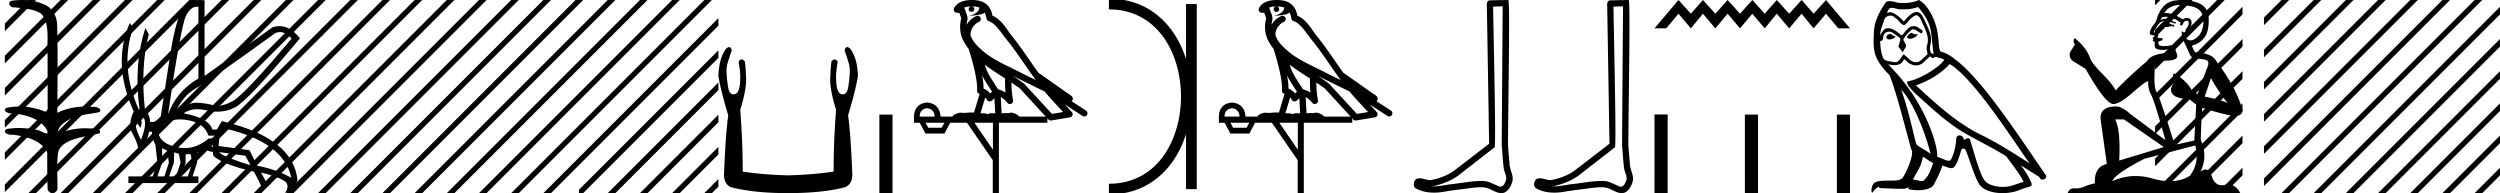 <svg xmlns="http://www.w3.org/2000/svg" width="233.011" height="18"><path d="M2.097 0c-.335 0-.67.026-.995.066-.447.113-.217.626.18.626a.476.476 0 0 0 .082-.008c.84.097 1.872.15 2.506.626.841.916.463 2.821.561 3.725.007.05.01 3.653.01 5.48a6.145 6.145 0 0 0-2.635-.586 6.04 6.04 0 0 0-1.187.117c-.441.231.076.528.422.528.041 0 .08-.004.115-.013 1.226.133 2.62.461 3.243 1.602.061.206.023.277-.071.277-.206 0-.68-.342-.946-.342-.014 0-.028 0-.04.003a7.535 7.535 0 0 0-1.58-.169c-.39 0-.777.031-1.15.095-.42.278.097.534.439.534a.532.532 0 0 0 .105-.01c1.251.151 2.636.49 3.243 1.633.007 1.27 0 2.11.033 3.278-.014.36.22.538.456.538.235 0 .473-.176.475-.526-.009-1.15-.091-2.161.06-3.277.304-1.253 2.477-1.445 3.827-1.754.294-.347-.285-.475-.659-.475-.055 0-.107.003-.15.008a6.823 6.823 0 0 0-.521-.02c-.882 0-1.771.175-2.557.58-.032-.755.711-1.19 1.244-1.493.84-.361 1.765-.397 2.643-.59.313-.273-.18-.501-.521-.501a.58.58 0 0 0-.125.012 6.767 6.767 0 0 0-.648-.031c-.903 0-1.805.183-2.614.582.016-2.851.062-5.61-.02-8.308-.065-.834-.546-1.6-1.354-1.849C3.388.094 2.741 0 2.097 0z"/><path d="M2.646 0L.45 2.196v.708L3.177.177 3.354 0zm3 0L.45 5.196v.708L6.177.177 6.354 0zm3 0L.45 8.196v.708L9.177.177l.172-.172V0zm.703 2.298L.45 11.196v.708l8.899-8.899v-.707zm0 3L.45 14.196v.708l8.899-8.899v-.707zm0 3L.45 17.196v.708l8.899-8.899v-.707zm0 3l-6.526 6.525-.177.177h.708l5.995-5.995v-.707zm0 3l-3.526 3.525-.177.177h.708l2.995-2.995v-.707zm0 3l-.526.525-.177.177h.703v-.702zM11.383.263L9.35 2.298v.707L11.383.97V.263zm0 3L9.35 5.298v.707l2.034-2.035v-.707zm0 3L9.35 8.298v.707l2.034-2.035v-.707zm0 3L9.35 11.298v.707l2.034-2.035v-.707zm0 3L9.35 14.298v.707l2.034-2.035v-.707zm0 3L9.35 17.298V18h.005l2.03-2.03v-.707z"/><path d="M26.092 2.99q.557 0 1.086.606-4.368 5.2-5.46 5.81-.814.457-1.434.457-.21 0-.399-.053-.74-.208-1.586-.234h-.042q-.828 0-1.817.988h-.13q.702-1.638 1.963-2.34 1.261-.702 7.397-5.148.213-.085.422-.085zM18.36.622q.066 0 .133.01v6.683Q16.44 8.51 15.66 10.668q1.196-8.268 1.677-9.204Q17.77.62 18.361.62zM13.005 11.09q-.08 0-.153.138-.13.247.234.689.208-.546.052-.741-.069-.086-.133-.086zm.037-.372q.153 0 .33.237.39.52-.234 2.08-.702-1.352-.429-1.976.149-.34.333-.34zm6.804 2.577v.39q-.286-.026-.442-.182.052-.078.208-.208zm.598.884l2.418.338.494.884q-.832-.234-1.833-.624-1-.39-1.079-.598zm-5.33-.364l.468.234.156 1.118-.416 1.274h-.65l.442-1.274v-1.352zm1.118.39l.442.13.156.832-.416 1.274h-.65l.442-1.274.026-.962zm1.534.156l.156.806-.416 1.274h-.65l.442-1.274v-.78l.468-.026zm-.994-3.234q.415 0 .89.1 1.404.3 1.768 1.418h1.092l.416-.676q5.512 1.274 6.214 4.602-1.508-.832-3.172-1.118l-.728-1.456-2.886-.39.078-.702h-.988q-1.092.9-2.228.9-.243 0-.489-.042-1.391-.234-1.82-.95-.429-.714.455-1.3.585-.386 1.398-.386zM18.617 0q-.947 0-1.488.658-.663.806-1.235 4.238l-.91 5.954q-.442.468-.676.52h-.312q-.026-.65-.494-1.196-.416-3.978.364-6.968l-.312-.598q-1.118 3.38-.546 7.592h-.078q-1.794-4.03-.52-7.592l-.312-.468q-1.664 3.796.364 8.242-.572 1.248-.117 2.054.455.806.559 1.508l.182.13q.702-1.04.806-1.794h.26q.026.598.338 1.248l.182 1.638-.442 1.274h-2.262v.624h6.526v-.624h-.546l.416-1.274.026-.962q.468-.156.702-.364.338.312.754.312-.026.26.104.442 1.04.806 3.718 1.404l.91 1.768q0-.434.27-.434.085 0 .198.044l-.728-1.3q1.508.338 2.288.858.416.442-.052 1.066 1.04-.442 1.17-1.248-.416-3.926-7.046-5.46l-.468.78h-.416q-.338-1.092-2.678-1.508.522-.388 1.285-.388.414 0 .9.115.491.116.96.116.844 0 1.613-.376 1.196-.585 6.084-6.461-.9-1.136-1.905-1.136-.329 0-.669.122L19.066 7.08V.034Q18.831 0 18.617 0z"/><path d="M11.646 0l-.297.298v.707l.828-.828.177-.177zm3 0L11.35 3.298v.707L15.177.177 15.354 0zm3 0L11.35 6.298v.707L18.177.177 18.354 0zm3 0L11.35 9.298v.707L21.177.177 21.354 0zm3 0L11.35 12.298v.707L24.177.177 24.354 0zm3 0L11.35 15.298v.707L27.177.177 27.354 0zm1.312 1.688L11.823 17.823l-.177.177h.708L27.958 2.395v-.707zm0 3L14.823 17.823l-.177.177h.708L27.958 5.395v-.707zm0 3L17.823 17.823l-.177.177h.708l9.604-9.605v-.707zm0 3l-7.135 7.135-.177.177h.708l6.604-6.605v-.707zm0 3l-4.135 4.135-.177.177h.708l3.604-3.605v-.707zm0 3l-1.135 1.135-.177.177h.708l.604-.605v-.707zM29.646 0l-1.688 1.688v.707L30.065.29V0zm.419 2.582l-2.107 2.106v.707l2.107-2.106v-.707zm0 3l-2.107 2.106v.707l2.107-2.106v-.707zm0 3l-2.107 2.106v.707l2.107-2.106v-.707zm0 3l-2.107 2.106v.707l2.107-2.106v-.707zm0 3l-2.107 2.106v.707l2.107-2.106v-.707zm0 3l-.242.241-.177.177h.419v-.418z"/><path d="M29.958 0v.395l.219-.218.177-.177zm2.688 0l-2.688 2.688v.707L33.177.177 33.354 0zm3 0l-5.688 5.688v.707L36.177.177 36.354 0zm3 0l-8.688 8.688v.707L39.177.177 39.354 0zm3 0L29.958 11.688v.707L42.177.177 42.354 0zm3 0L29.958 14.688v.707L45.177.177 45.354 0zm3 0L29.958 17.688V18h.396L48.177.177 48.354 0zm3 0L32.823 17.823l-.177.177h.708L51.177.177 51.354 0zm1.312 1.688L35.823 17.823l-.177.177h.708L51.958 2.395v-.707zm0 3L38.823 17.823l-.177.177h.708L51.958 5.395v-.707zm0 3L41.823 17.823l-.177.177h.708l9.604-9.605v-.707zm0 3l-7.135 7.135-.177.177h.708l6.604-6.605v-.707zm0 3l-4.135 4.135-.177.177h.708l3.604-3.605v-.707zm0 3l-1.135 1.135-.177.177h.708l.604-.605v-.707zM53.646 0l-1.688 1.688v.707l2-2V0zm.312 2.688l-2 2v.707l2-2v-.707zm0 3l-2 2v.707l2-2v-.707zm0 3l-2 2v.707l2-2v-.707zm0 3l-2 2v.707l2-2v-.707zm0 3l-2 2v.707l2-2v-.707zm0-14.688v.395l.219-.218.177-.177zm2.688 0l-2.688 2.688v.707L57.177.177 57.354 0zm3 0l-5.688 5.688v.707L60.177.177 60.354 0zm3 0l-8.688 8.688v.707L63.177.177 63.354 0zm2.312.688l-11 11v.707l11-11V.688zm0 3l-11 11v.707l11-11v-.707zm0 3l-11 11V18h.396L64.958 7.395v-.707zm0 3l-8.135 8.135-.177.177h.708l7.604-7.605v-.707zm0 3l-5.135 5.135-.177.177h.708l4.604-4.605v-.707zm0 3l-2.135 2.135-.177.177h.708l1.604-1.605v-.707zM65.646 0l-.688.688v.707L66.177.177 66.354 0zm1.312 1.688l-2 2v.707l2-2v-.707zm0 3l-2 2v.707l2-2v-.707zm0 3l-2 2v.707l2-2v-.707zm0 3l-2 2v.707l2-2v-.707zm0 3l-2 2v.707l2-2v-.707zm0 3l-1.135 1.135-.177.177h.708l.604-.605v-.707zm1.001-12.296q-.12 0-.288.147-.662.89-.713 2.544.204 1.298.916 3.665-.254 1.908-.381 5.242-.102 1.12.61 1.45 2.113.56 5.344.56 3.257 0 5.344-.56.738-.33.636-1.45-.127-3.334-.381-5.242.712-2.367.916-3.665-.051-1.654-.713-2.544-.167-.147-.288-.147-.171 0-.246.3.178.508.33.992.204.61.153 1.145-.05.865-.165 1.412-.115.547-.47.547l-.038.002q-.6 0-.6-1.605 0-.585.154-1.425-.131-.223-.283-.223-.142 0-.303.198-.076.61-.101 1.348-.102 1.12.534 3.156-.23 2.875-.23 5.75-1.73.28-4.249.357-2.493-.076-4.224-.356 0-2.876-.229-5.751.636-2.036.534-3.156-.025-.738-.101-1.348-.16-.198-.303-.198-.151 0-.283.223.153.84.153 1.425 0 1.605-.599 1.605l-.037-.002q-.356 0-.47-.547-.115-.547-.166-1.412-.051-.535.152-1.145.153-.484.331-.993-.075-.3-.246-.3zm14.003 6.288V18h1.225v-7.32zM90.594.597c.269.002.505.041.692.109-.031.223-.169.569-.953.773.73-.053 1.206-.113 1.452-.307.09.2.137.427.159.556a.297.297 0 0 0 .206.237c.625.191 1.173 1.112 1.7 1.763.95 1.173 1.771 2.48 2.688 3.733l-1.27-.622c-1.182-.622-2.395-1.11-3.407-1.877-.589-.49-1.172-.996-1.39-1.641-.076-.497.296-1.074.767-1.279A.297.297 0 1 0 91 1.497c-.377.164-.7.458-.904.817.01-.152.032-.308.075-.448a.297.297 0 0 0 .012-.104 1.372 1.372 0 0 0-.082-.422c-.04-.109-.084-.206-.157-.459a.297.297 0 0 0-.105-.153c.14-.062.316-.112.527-.125.043-.003.084-.003.125-.004a.258.258 0 1 0 .103-.002zm1.193 5.432c.606.466 1.253.873 1.889 1.28-.005.438.005.879.046 1.321a2.215 2.215 0 0 0-.697-.3c-.39-.636-.82-1.22-1.082-1.842a4.553 4.553 0 0 1-.156-.46zm-.248 1c.273.549.621 1.04.928 1.529-.059.04-.112.08-.155.121l-.027.027a1.713 1.713 0 0 0-.613-.454c.01-.348-.047-.768-.133-1.222zm2.88.047a25.922 25.922 0 0 1 .588.297c.78.38 1.56.772 2.349 1.148.556.67 1.157 1.293 1.735 1.92l-1.044.175-2.562-2.786a.297.297 0 0 0-.04-.036 19.147 19.147 0 0 0-1.026-.718zm-2.592 2.009c.058.066.112.14.162.222a.298.298 0 0 0 .43.087c.124-.09.2-.177.265-.244l.077 1.413c-.1-.006-.201-.013-.296-.013-.167 0-.313.022-.398.108-.1-.078-.28-.1-.504-.1-.058 0-.118.002-.18.005l.444-1.478zm-5.418.999c.451.062.686.323.704.783h-1.395c0-.46.23-.721.69-.783zm7.86-2.39c.274.182.542.367.798.56l2.403 2.613h-2.456c-.171-.19-.519-.365-.776-.365a.366.366 0 0 0-.192.046 2.987 2.987 0 0 0-.256-.01c-.14 0-.286.007-.434.016l-.082-1.506c.224.115.407.282.625.542a.297.297 0 0 0 .52-.246 9.753 9.753 0 0 1-.15-1.65zm-6.24 3.745l-.266.465h-1.248l-.252-.465zm4.516 0v2.51l-1.727-2.51zM90.601 0a3.878 3.878 0 0 0-.272.01c-.695.044-1.215.325-1.408.768a.298.298 0 0 0 .34.408l.025-.006.03.007.108.029c.055.168.096.269.12.332a.541.541 0 0 1 .042.2 3.112 3.112 0 0 0-.036 1.389c.095.466.384.977.761 1.46a.295.295 0 0 0 .014.108c.183.559.396 1.318.548 2.027.152.708.233 1.387.192 1.684a.3.3 0 0 0 .223.33l.019.005-.527 1.75a1.787 1.787 0 0 0-.26-.018c-.256 0-.509.041-.712.041a.865.865 0 0 1-.183-.016.314.314 0 0 0-.068-.007c-.212 0-.657.13-.787.366h-1.1c-.061-.797-.482-1.235-1.261-1.315-.788.08-1.196.518-1.222 1.315v.572h.531l.545 1.01h1.766l.531-1.01h1.568l2.404 3.493V18h.571v-6.561h4.516v-.41l.1.109a.297.297 0 0 0 .268.092l1.74-.292a.298.298 0 0 0 .173-.492 49.17 49.17 0 0 0-.657-.716l1.657 1.078a.296.296 0 0 0 .412-.087.297.297 0 0 0-.088-.411l-1.344-.876a.292.292 0 0 0 .076-.09.315.315 0 0 0 .02-.237.305.305 0 0 0-.048-.093c-.055-.076-.084-.088-.124-.119a2.938 2.938 0 0 0-.13-.094c-.096-.065-.206-.137-.301-.2a4.156 4.156 0 0 1-.217-.156l-2.378-1.672-.008-.005c-.806-1.13-1.568-2.316-2.457-3.414-.433-.535-.938-1.524-1.812-1.894-.048-.262-.157-.68-.484-.997C91.664.119 91.154 0 90.601 0z"/><path d="M111.043.375v17.25M103.355.375c9.625 0 9.625 17.25 0 17.25" fill="none" stroke="#000"/><path d="M119.012.597c.269.002.505.041.692.109-.031.223-.169.569-.953.773.73-.053 1.207-.113 1.453-.307.089.2.137.427.158.556a.297.297 0 0 0 .206.237c.625.191 1.174 1.112 1.7 1.763.95 1.173 1.772 2.48 2.688 3.733-.423-.207-.845-.415-1.27-.622-1.182-.622-2.394-1.11-3.406-1.877-.59-.49-1.172-.996-1.391-1.641-.076-.497.296-1.074.767-1.279a.297.297 0 1 0-.238-.545 1.957 1.957 0 0 0-.904.817c.01-.152.032-.308.075-.448a.297.297 0 0 0 .013-.104 1.372 1.372 0 0 0-.082-.422c-.041-.109-.085-.206-.158-.459a.297.297 0 0 0-.104-.153c.14-.062.315-.112.527-.125.043-.003.083-.003.125-.004a.258.258 0 1 0 .102-.002zm1.194 5.432c.605.466 1.253.873 1.888 1.28-.005.438.006.879.047 1.321a2.215 2.215 0 0 0-.697-.3c-.391-.636-.82-1.22-1.083-1.842a4.553 4.553 0 0 1-.155-.46zm-.249 1c.273.549.621 1.04.928 1.529-.058.04-.112.08-.154.121l-.027.027a1.713 1.713 0 0 0-.614-.454c.01-.348-.047-.768-.133-1.222zm2.88.047a25.922 25.922 0 0 1 .588.297c.78.38 1.56.772 2.35 1.148.556.67 1.156 1.293 1.734 1.92l-1.043.175-2.563-2.786a.297.297 0 0 0-.04-.036 19.147 19.147 0 0 0-1.025-.718zm-2.591 2.009c.058.066.112.14.161.222a.298.298 0 0 0 .43.087c.124-.09.2-.177.265-.244l.077 1.413c-.1-.006-.2-.013-.296-.013-.166 0-.313.022-.397.108-.1-.078-.28-.1-.505-.1-.057 0-.118.002-.18.005l.445-1.478zm-5.419.999c.452.062.686.323.704.783h-1.395c0-.46.23-.721.691-.783zm7.861-2.39c.274.182.542.367.798.56l2.402 2.613h-2.456c-.17-.19-.518-.365-.776-.365a.366.366 0 0 0-.192.046 2.987 2.987 0 0 0-.256-.01c-.14 0-.285.007-.433.016l-.083-1.506c.225.115.407.282.626.542a.297.297 0 0 0 .52-.246 9.753 9.753 0 0 1-.15-1.65zm-6.24 3.745l-.266.465h-1.249l-.252-.465zm4.516 0v2.51l-1.727-2.51zM119.02 0a3.878 3.878 0 0 0-.273.01c-.694.044-1.215.325-1.408.768a.298.298 0 0 0 .341.408l.025-.006.03.007.108.029c.054.168.096.269.12.332a.541.541 0 0 1 .042.2 3.112 3.112 0 0 0-.037 1.389c.095.466.384.977.761 1.46a.295.295 0 0 0 .014.108c.183.559.396 1.318.548 2.027.153.708.234 1.387.192 1.684a.3.3 0 0 0 .223.33l.019.005-.527 1.75a1.787 1.787 0 0 0-.259-.018c-.256 0-.51.041-.712.041a.865.865 0 0 1-.184-.016.314.314 0 0 0-.068-.007c-.212 0-.656.13-.787.366h-1.1c-.061-.797-.482-1.235-1.26-1.315-.789.08-1.196.518-1.223 1.315v.572h.531l.545 1.01h1.767l.53-1.01h1.568l2.404 3.493V18h.571v-6.561h4.517v-.41l.1.109a.297.297 0 0 0 .267.092l1.74-.292a.298.298 0 0 0 .173-.492 49.17 49.17 0 0 0-.656-.716l1.656 1.078a.296.296 0 0 0 .412-.087.297.297 0 0 0-.087-.411l-1.345-.876a.292.292 0 0 0 .076-.09.315.315 0 0 0 .02-.237c-.016-.05-.034-.074-.048-.093-.055-.076-.084-.088-.123-.119a2.938 2.938 0 0 0-.131-.094c-.096-.065-.206-.137-.301-.2a4.156 4.156 0 0 1-.216-.156l-2.379-1.672-.008-.005c-.805-1.13-1.568-2.316-2.457-3.414-.433-.535-.937-1.524-1.812-1.894-.048-.262-.156-.68-.483-.997-.353-.344-.864-.463-1.416-.463zm21.037.585c-.03 4.318-.064 8.637-.09 12.955.062.7.099 1.402.18 2.1.048.372.29.72.238 1.101-.08.258-.249.662-.535.662a.4.4 0 0 1-.208-.066c-.463-.178-.904-.472-1.414-.472-.029 0-.057 0-.086.002h-.076c-.97 0-1.924.214-2.886.308-.527.075-1.05.195-1.584.195h-.068c.963-.218 1.914-.586 2.673-1.234 1.033-.802 2.069-1.6 3.1-2.406.14-.172-.067-8.948-.137-13.114l.893-.03zm.525-.585c-.51.017-1.27.009-1.778.041-.271.079-.224.383-.22.601l.21 12.755c-1.127.862-2.244 1.737-3.377 2.59-.635.413-1.368.67-2.109.806-.33-.004-.665-.175-.995-.175a.763.763 0 0 0-.316.064c-.254.195-.342.73-.001.894.512.274 1.082.379 1.656.379.363 0 .727-.042 1.079-.109.818-.139 1.644-.22 2.466-.336.27-.024.55-.06.827-.06.298 0 .592.042.862.19.324.143.682.36 1.044.36a.8.8 0 0 0 .362-.084c.378-.236.597-.675.69-1.1.075-.556-.3-1.047-.293-1.599-.043-.603-.112-1.205-.139-1.809.031-4.364.2-13.408.032-13.408zm10.692.585c-.03 4.318-.064 8.637-.09 12.955.062.7.099 1.402.18 2.1.047.372.29.72.238 1.101-.08.258-.25.662-.535.662a.4.4 0 0 1-.208-.066c-.463-.178-.904-.472-1.415-.472-.028 0-.057 0-.085.002h-.076c-.97 0-1.924.214-2.887.308-.526.075-1.05.195-1.584.195h-.067c.963-.218 1.914-.586 2.673-1.234 1.032-.802 2.068-1.6 3.099-2.406.14-.172-.067-8.948-.136-13.114l.893-.03zm.524-.585c-.51.017-1.27.009-1.777.041-.272.079-.224.383-.22.601l.21 12.755c-1.127.862-2.244 1.737-3.378 2.59-.634.413-1.368.67-2.108.806-.331-.004-.666-.175-.995-.175a.763.763 0 0 0-.316.064c-.254.195-.342.73-.002.894.512.274 1.083.379 1.657.379.363 0 .727-.042 1.079-.109.818-.139 1.644-.22 2.465-.336.27-.024.551-.06.827-.06.299 0 .593.042.863.19.324.143.682.36 1.043.36a.795.795 0 0 0 .362-.084c.379-.236.598-.675.69-1.1.076-.556-.299-1.047-.292-1.599-.043-.603-.112-1.205-.139-1.809.03-4.364.2-13.408.031-13.408zm4.644 0l-2.235 2.643h1.09l1.145-1.366 1.156 1.366 1.123-1.366 1.157 1.366 1.145-1.366 1.156 1.366 1.145-1.366 1.156 1.366 1.123-1.366 1.157 1.366 1.156-1.366 1.123 1.366 1.156-1.366 1.145 1.366h1.09L170.195 0l-1.156 1.277L167.916 0l-1.156 1.277L165.603 0l-1.123 1.277L163.324 0l-1.145 1.277L161.023 0l-1.145 1.277L158.72 0l-1.123 1.277L156.442 0zm-2.235 10.67V18h1.225v-7.33zm8.423.01V18h1.225v-7.32zm8.575 0V18h1.225v-7.32zm6.912-7.609c-.27.13-.6.49-.1.55.24-.01.79-.26.69-.49a.221.221 0 0 1-.158.067c-.141 0-.287-.127-.432-.127zm-1.971.09c-.33.08-.5.44-.08.52l.022.002c.241 0 .9-.294.358-.361-.09-.06-.18-.16-.3-.16zm2.631-2.51c.59.69 1.11 1.49 1.21 2.41.1.66.13 1.321.23 1.971-.47-.04-.33-.77-.24-1.12.08-.69-.29-1.33-.55-1.941-.18-.33-.35-.85-.81-.86-.51.09-.84.52-1.17.89-.34-.34-.701-.71-1.171-.85a.236.236 0 0 0-.081-.013c-.106 0-.23.046-.286.046-.049 0-.048-.034.057-.164.063-.224.195-.29.358-.29.238 0 .543.141.8.141a.561.561 0 0 0 .112-.01c.085.004.17.007.254.007.438 0 .876-.067 1.287-.218zm-.16.76c.39.1.48.64.67.96.24.56.53 1.17.34 1.801-.15.3.04.68.02.9-.333.235-.626.73-1.07.73a.631.631 0 0 1-.15-.02c-.44-.09-.66-.51-1-.71-.247.238-.393.73-.798.73a.618.618 0 0 1-.183-.03c-.37-.08-.86-.04-.97-.49-.19-.46-.21-.97-.24-1.47a.324.324 0 0 0 .06.006c.203 0 .221-.235.24-.436.077-.293.287-.429.52-.429.157 0 .325.062.47.178.17.19.69.34.58.64-.05.18-.11.371-.17.561l.42.56c.04-.29.47-.53.22-.82-.04-.13-.19-.3-.17-.4.18-.32.42-.6.7-.84a.322.322 0 0 1 .23-.103c.268 0 .538.351.771.382.23-.25-.02-.35-.25-.48a.701.701 0 0 0-.487-.196c-.25 0-.5.13-.654.356-.19.114-.322.494-.489.494-.052 0-.108-.037-.17-.134-.306-.244-.672-.518-1.073-.518a.855.855 0 0 0-.178.018c-.283.059-.538.632-.56.632v-.001c-.01-.47.21-.89.34-1.351a.612.612 0 0 1 .595-.477c.173 0 .348.075.475.237.298.11.516.634.796.634.05 0 .1-.017.154-.054.31-.33.56-.72 1.01-.86zm-1.42 6.943c1.27 1.31 2.44 4.632 2.74 5.993-.49-.4-1.16-.66-1.31-.91-.16-.26-.6-2.792-1.43-5.083zm4.521-2.381c2.402 1.38 6.584 8.174 7.474 9.264-1.5-.95-2.981-1.91-4.592-2.691-2.261-1.11-4.192-2.911-6.033-4.592 1.52-.51 2.611-1.37 3.151-1.981zm-2.49 8.624c.32.19.61.45.96.59-.21.52-.34 1.1-.77 1.51-.082.13-.197.172-.329.172-.227 0-.504-.123-.735-.123-.016 0-.032 0-.047.002.28-.7.7-1.01.92-2.151zm.68-9.365c.06.126.137.167.22.167.107 0 .223-.071.32-.116.24.17 1.07.15.58.51-.31.42-1.968 1.566-3.119 1.768-.497.087.338.873.608 1.153 1.56 1.4 3.091 2.882 4.962 3.892 1.17.66 2.401 1.25 3.532 1.98.54.781 1.18 1.502 1.59 2.362-.41.12-.81.29-1.23.39a2.89 2.89 0 0 1-.703.082c-.66 0-1.325-.197-1.618-.512-.54-.57-1.13-3.001-1.44-3.892-.045-.1-.107-.133-.175-.133-.135 0-.292.132-.37.132a.04.04 0 0 1-.036-.019.391.391 0 0 0-.386-.376c-.176 0-.34.127-.314.396-.06.63-.18 1.26-.48 1.831-.037.097-.114.134-.215.134-.285 0-.762-.293-1.086-.374.13-.77-.92-4.712-4.002-8.014-.108-.116-.577-.611-.536-.611.005 0 .016.006.036.02.157.042.335.07.511.07.337 0 .668-.104.84-.42.025-.077.058-.108.096-.108.137 0 .344.399.564.399a.92.92 0 0 0 .513.155c.29 0 .578-.131.777-.355.19-.17.37-.34.56-.51zM178.867 0a3.71 3.71 0 0 1-1.36.28c-.071 0-.142-.004-.21-.01a.804.804 0 0 1-.143.012c-.337 0-.7-.18-1.025-.18a.622.622 0 0 0-.353.098c-.55.8-1.05 1.69-1.111 2.681-.11 1.901-.06 2.562 1.44 4.122.591 1.341 1.692 5.713 2.022 6.904.36.34-.45 2.2-.79 2.66-.186.256-.674.268-1.198.268h-.171c-.472 0-.949.01-1.243.193-.28.18-.38.85-.22.94.15-.23.45-.54.66-.57-.2.21.5.11.65.16.405.007.815.041 1.225.041.199 0 .398-.008.596-.03.09-.04.187-.102.229-.102.033 0 .033.038-.028.151.283.074.601.111.912.111.7 0 1.363-.187 1.509-.56.3-.551.58-1.131.78-1.732.255.054.577.234.834.234a.38.38 0 0 0 .207-.054c.28-.19.57-1.08.73-1.67.015-.062.098-.092.183-.092.08 0 .163.028.187.082.3.6.8 2.44 1.28 3.211.363.571 1.241.852 2.176.852a4.48 4.48 0 0 0 1.717-.332c.65-.28 1.13-.22.99-.58-.22-.6-.6-1.17-1-1.68.58.36 1.16.73 1.74 1.09.048.174.169.243.291.243.237 0 .483-.256.24-.513-2.271-3.282-5.883-8.875-8.384-10.685-.4-.35-.87-.62-1.391-.75-.17-.44-.12-1.031-.22-1.531-.1-.99-.7-2.632-1.751-3.262zm23.037 2.085q-.253 0-.334.08-.07.082-.192.082v.09l.141.021q.157.157.418.157.193 0 .443-.086l.253.07.02-.181-.222-.02q-.324-.183-.527-.213zm1.326-1.62q.467 0 1.084.142 1.042.233 1.053 1.316.01 1.073-.608 1.57-.327.271-.595.271-.23 0-.417-.201-.183-.182-.071-.294.293-.09.273-.455.314-.385.314-.658.02-.477-.438-.477h-.038q-.202.021-.344.132-.896-.594-1.577-.594-.073 0-.144.007.293-.516.921-.688.256-.072.587-.072zm2.845 6.803q.395.81 1.55 2.36-.436-.294-2.137-.618l.587-1.742zm-4.198-5.704q.639 0 1.363.551l-.07.203q.085.05.165.05.034 0 .067-.01.162-.425.365-.425.024-.003.046-.003.195 0 .177.246 0 .253-.274.567 0 .28-.136.28-.021 0-.046-.007-.182-.04-.152-.202-.121.455.213 1.154l.496 1.083q.172.375.547.395.374.02.86.111.486.092.263.658-.222.567-.931 2.542l-.476-.223q-.496-1.002-1.721-1.701-.233.223.091.587l-.364.8q-.071.476.364.75.608.273 1.337.273l.637.516-.182 3.34-1.822.406q-1.428-4.566-1.701-4.961-.273-.395-.152-2.258-.05-.637 1.043-.637 1.134 0 1.043-.517l-.142-.415q-.112-.385-.091-.476-.09-.024-.208-.024-.177 0-.42.055-.23.02-.396.02-.333 0-.414-.081-.121-.122-.08-.334l.323-.112q.111-.06.04-.202l-.455-.04q.162-.345-.04-.456l-.058.002q-.216 0-.216-.144.071-.132.284-.486.212-.354.516-.455.136-.044.271-.044.175 0 .347.074.303.121.577.192l.05-.121q-.253-.06-.526-.203-.263-.136-.491-.136-.228 0-.42.136.05-.182.141-.273.176-.045.358-.045zm-3.921 9.562l3.725 2.581-4.16 1.256q.141-2.886-.385-3.837zm6.651 2.43q.425 1.63-.506 2.834-.834.498-1.879.498-.717 0-1.533-.235-.836-.245-1.637-.245-1.12 0-2.17.478.183-.637 2.977-2.085l4.748-1.246zM203.375 0q-.324 0-.65.05-1.135.131-1.661 1.559-.071.385-.344.719-.274.324-.355.719 0 .222.284.232.283.01.07.193-.09.02-.07.09.01.072.07.092-.131.142 0 .192.142.061.102.203-.03.152.05.374.081.233.81.233l.628-.09q-.04.151.05.364-1.822.02-2.267.79-1.529 1.275-2.906 2.703-.273-.567-1.245-1.55-.962-.971-1.124-1.427-.334-.992-1.427-1.883-.243.182 0 .587l-.456.73q-.132.475.253.799.587.354 1.205.75 1.7 3.016 2.49 3.26.044.006.092.006.6 0 1.802-1.07 1.19-1.04 1.412-1.04.078 0 .035.129 0 .658.274 1.124.273.465 1.336 4.232l-3.31-2.47q-.75-.68-1.317-.68-1.59.021-1.407 1.317l.567 4.04q-1.205.293-1.114 1.812-.546.111-1.002.314-.368.159-.743.159-.079 0-.158-.007l-.054-.002q-.412 0-.584.447H208.8q-.41-.804-1.113-.804-.146 0-.305.035-.153.034-.29.034-.675 0-.945-.834-.2-.632-.576-.632-.215 0-.487.207.729-1.408.04-2.957.03-1.68.142-2.996 2.38.749 3.149.749.597-.061.597-.517-.526-2.045-2.43-4.566-.384-.77-1.974-.84-.273-.364-.293-.638.658-.152 1.103-.688.456-.537.446-1.742-.01-1.194-1.043-1.559Q204.105 0 203.375 0z"/><path d="M200.861 0v.492l.316-.315.177-.177zm2.785 0l-2.785 2.785v.707l3.316-3.315.177-.177zm3 0l-5.785 5.785v.707l6.316-6.315.177-.177zm2.365.635l-8.15 8.15v.707l8.15-8.15V.635zm0 3l-8.15 8.15v.707l8.15-8.15v-.707zm0 3l-8.15 8.15v.707l8.15-8.15v-.707zm0 3l-8.15 8.15V18h.493l7.657-7.658v-.707zm0 3l-5.188 5.188-.177.177h.708l4.657-4.658v-.707zm0 3l-2.188 2.188-.177.177h.708l1.657-1.658v-.707zM212.646 0l-1.635 1.635v.707l2.166-2.165.177-.177zm3 0l-4.635 4.635v.707l5.166-5.165.177-.177zm3 0l-7.635 7.635v.707l8.166-8.165.177-.177zm3 0l-10.635 10.635v.707L222.177.177l.177-.177zm3 0l-13.635 13.635v.707L225.177.177l.177-.177zm3 0l-16.635 16.635v.707L228.177.177l.177-.177zm3 0l-17.823 17.823-.177.177h.708L231.177.177l.177-.177zm2.365.635l-17.188 17.188-.177.177h.708L233.01 1.342V.635zm0 3l-14.188 14.188-.177.177h.708L233.01 4.342v-.707zm0 3l-11.188 11.188-.177.177h.708L233.01 7.342v-.707zm0 3l-8.188 8.188-.177.177h.708l7.657-7.658v-.707zm0 3l-5.188 5.188-.177.177h.708l4.657-4.658v-.707zm0 3l-2.188 2.188-.177.177h.708l1.657-1.658v-.707z"/></svg>